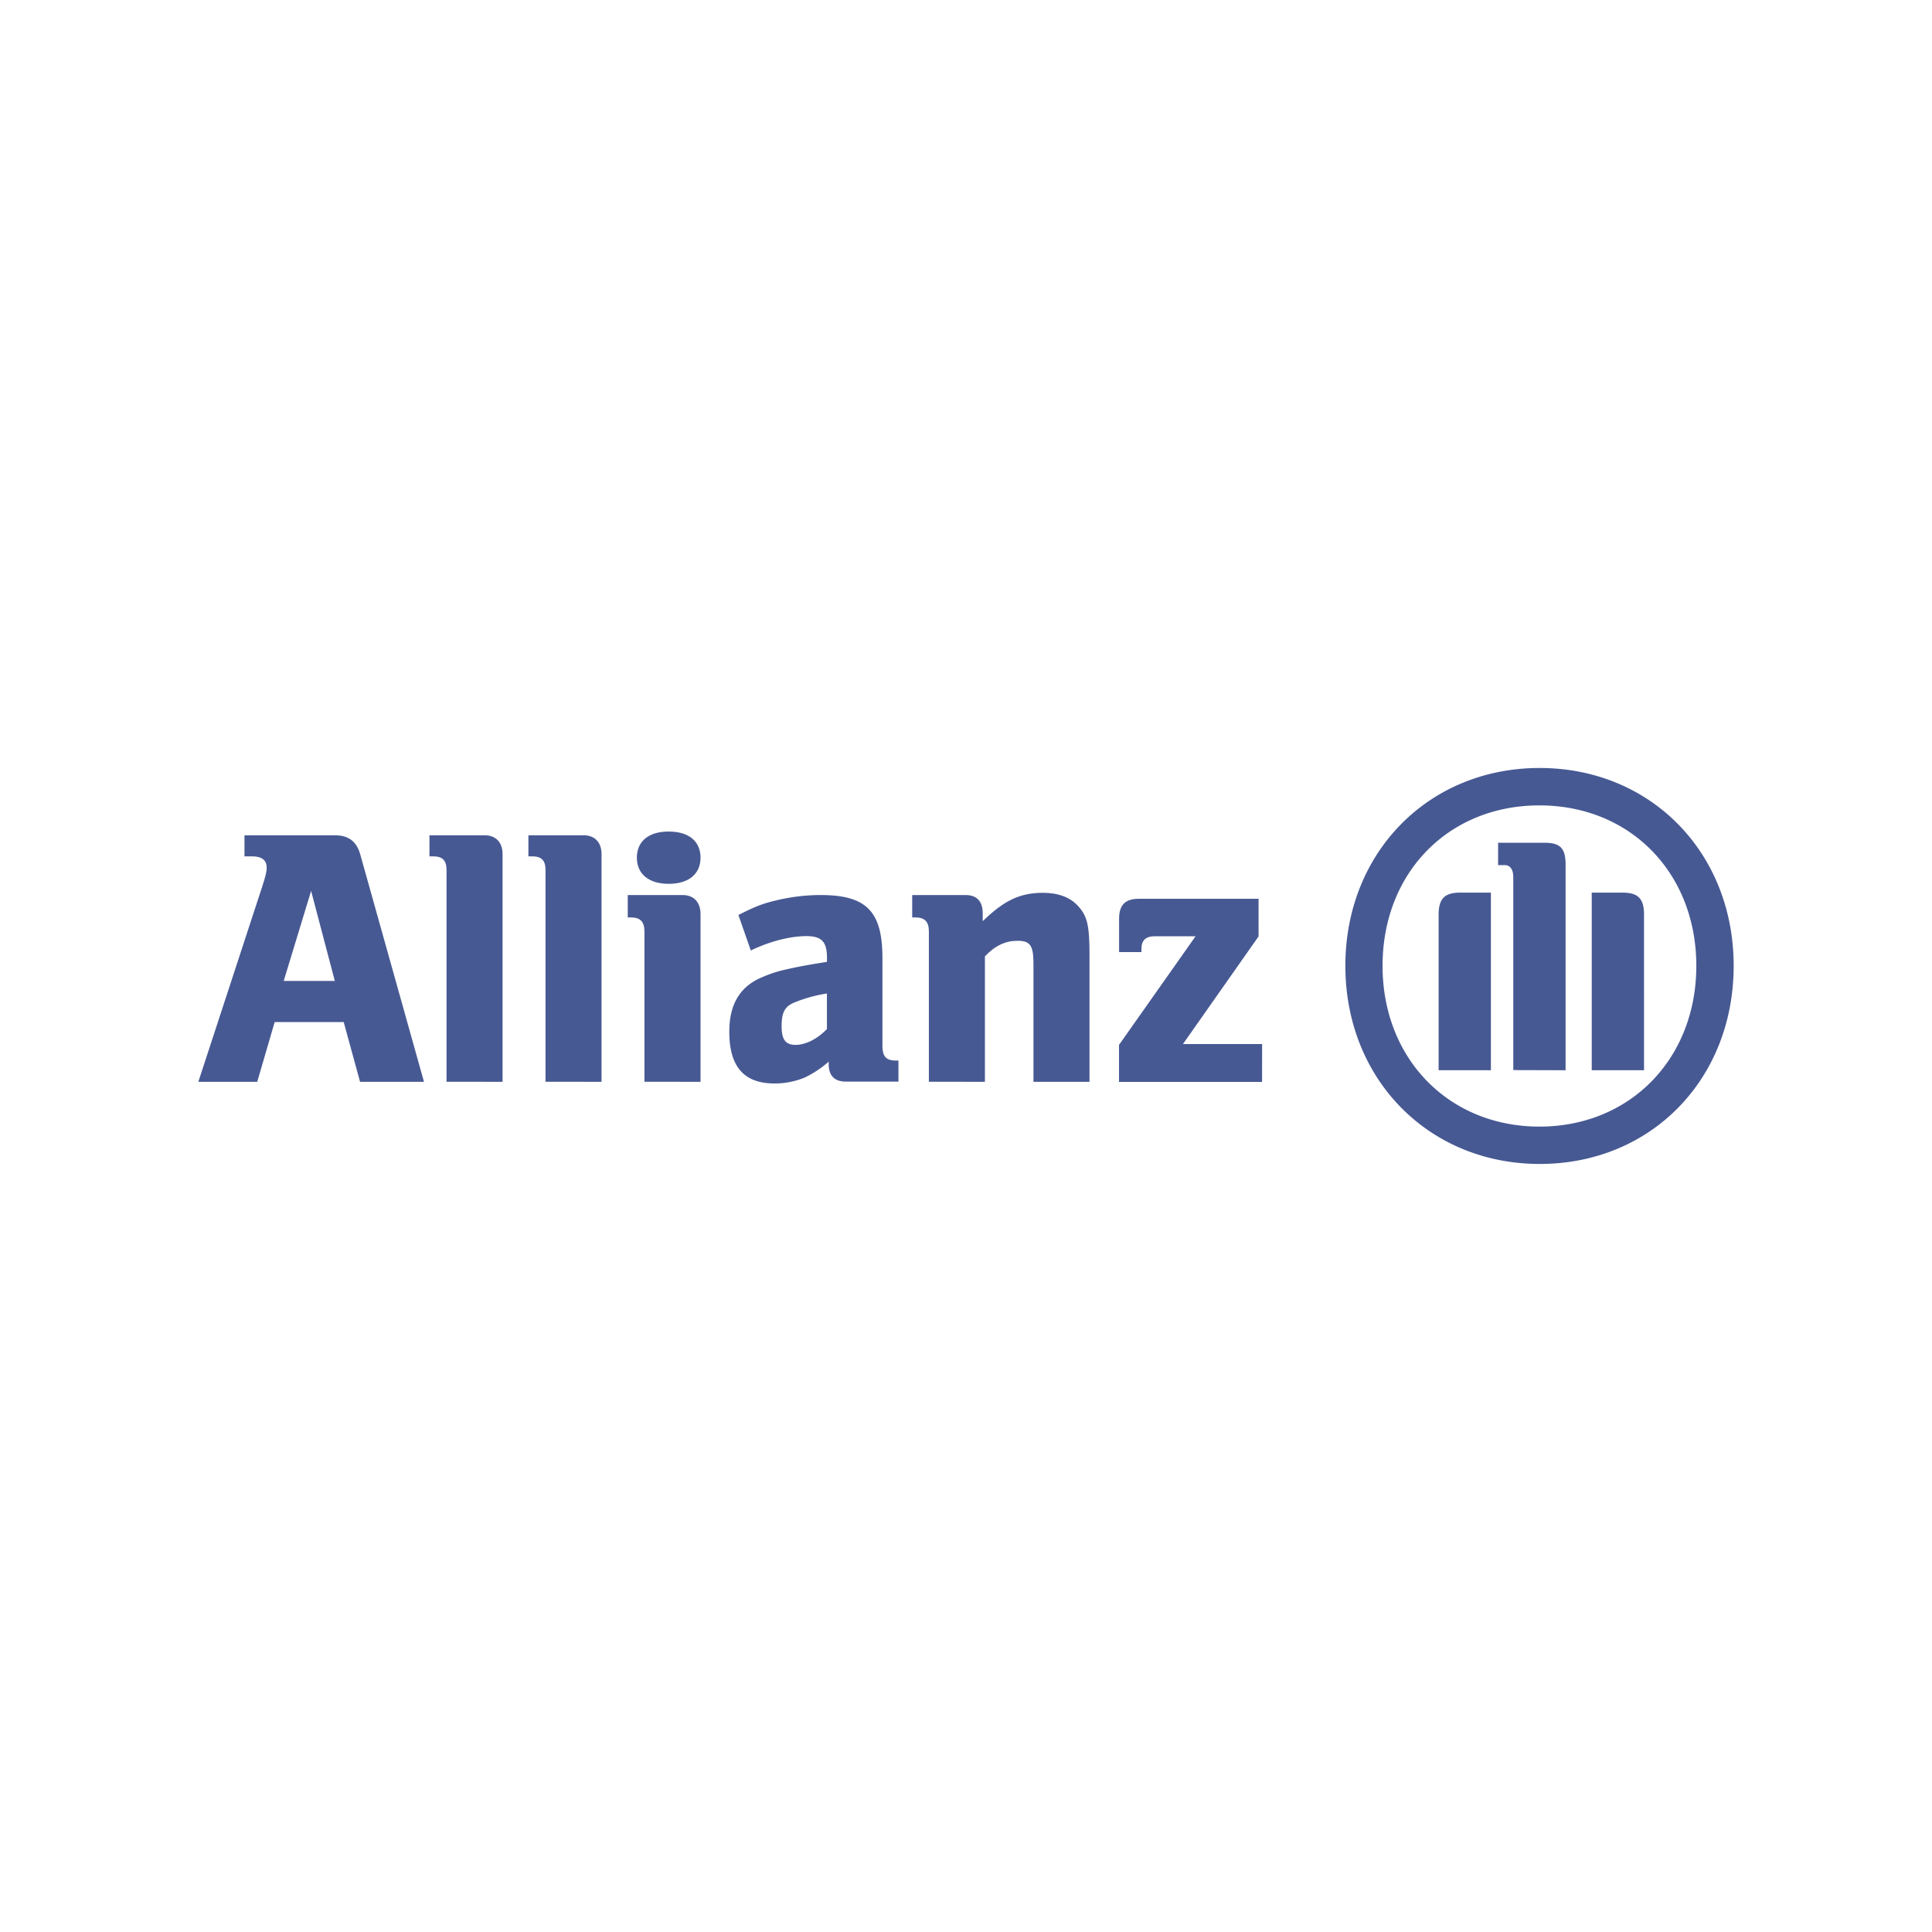 <svg id="Capa_1" data-name="Capa 1" xmlns="http://www.w3.org/2000/svg" viewBox="0 0 634.73 634.73"><defs><style>.cls-1{fill:#475993;}</style></defs><title>Mesa de trabajo 1</title><g id="_Grupo_" data-name="&lt;Grupo&gt;"><g id="_Grupo_2" data-name="&lt;Grupo&gt;"><path id="_Trazado_compuesto_" data-name="&lt;Trazado compuesto&gt;" class="cls-1" d="M110,322.27H93.21l9-29.58ZM84.51,355.41l5.73-19.63h22.68l5.37,19.63h21l-20.89-74.55c-1.19-4.37-3.82-6.44-8.36-6.44H80.32v6.92h2.52c3.08,0,4.77,1.21,4.77,3.63,0,1.57-.36,2.91-1.55,6.57l-20.9,63.87Z"/><path id="_Trazado_" data-name="&lt;Trazado&gt;" class="cls-1" d="M165.11,355.41v-74.8c0-3.89-2.24-6.19-5.88-6.19H141.09v6.92h1.2c3.11,0,4.41,1.34,4.41,4.5v69.56Z"/><path id="_Trazado_2" data-name="&lt;Trazado&gt;" class="cls-1" d="M197.63,355.41v-74.8c0-3.89-2.25-6.19-5.89-6.19H173.6v6.92h1.21c3.11,0,4.41,1.34,4.41,4.5v69.56Z"/><path id="_Trazado_compuesto_2" data-name="&lt;Trazado compuesto&gt;" class="cls-1" d="M230.15,281.78c0-5.37-3.83-8.59-10.45-8.59s-10.47,3.22-10.47,8.59,3.94,8.59,10.47,8.59S230.15,287.15,230.15,281.78Zm0,73.63V300.3c0-3.91-2.25-6.25-5.91-6.25h-18v7.36h1.07c3.11,0,4.41,1.46,4.41,4.64v49.35Z"/><path id="_Trazado_compuesto_3" data-name="&lt;Trazado compuesto&gt;" class="cls-1" d="M271.67,326.4v11.69c-3.15,3.25-7,5.19-10.28,5.19s-4.6-1.68-4.6-6.15,1-6.52,4.35-7.84A47.43,47.43,0,0,1,271.67,326.4Zm-25-14.13c6.18-3,12.92-4.72,18.25-4.72,5,0,6.77,1.82,6.77,7.13V316c-7.54,1.21-9.9,1.69-14.15,2.66a40.45,40.45,0,0,0-6.94,2.3c-7.44,3-11,8.93-11,18,0,11.49,4.83,17,14.86,17a25.92,25.92,0,0,0,9.9-1.94,34.7,34.7,0,0,0,7.9-5.23v.85c0,3.77,1.94,5.71,5.67,5.71h17.24v-6.92h-.85c-3.22,0-4.41-1.34-4.41-4.94V314.79c0-15.41-5.25-20.74-20.38-20.74a62.24,62.24,0,0,0-14.31,1.71c-4.64,1.09-7,2-12.63,4.85Z"/><path id="_Trazado_3" data-name="&lt;Trazado&gt;" class="cls-1" d="M323.58,355.41V314.2c3.32-3.53,6.77-5.12,10.72-5.12,4.22,0,5.23,1.59,5.23,7.69v38.64h18.41V313.68c0-9.68-.73-12.75-3.8-16.07-2.55-2.82-6.46-4.29-11.49-4.29-7.44,0-12.69,2.42-19.79,9.32v-2.51c0-4-1.9-6.08-5.67-6.08h-17.5v7.36h1.07c3.11,0,4.41,1.46,4.41,4.64v49.35Z"/><path id="_Trazado_4" data-name="&lt;Trazado&gt;" class="cls-1" d="M414.65,343h-26l24.83-35.35V295.28H374.16c-4.45,0-6.5,2-6.5,6.52v11H375v-1.09c0-2.78,1.43-4.12,4.4-4.12h13.39l-25.16,35.7v12.16h47Z"/><path id="_Trazado_compuesto_4" data-name="&lt;Trazado compuesto&gt;" class="cls-1" d="M514.35,351.61V284.06c0-5.39-1.74-7.19-7-7.19H492.18v7.36h2.5a2.34,2.34,0,0,1,1.59.84c.67.84.9,1.69.9,3.49v63Zm8.59,0h17.18V300.47c0-5.16-1.88-7.21-7.05-7.21H522.94Zm-33.13,0V293.26H479.64c-5,0-7,2-7,7.21v51.14Zm67.49-34.3c0,30.58-21.82,52.82-51.54,52.82s-51.54-22.24-51.54-52.82,21.68-52.71,51.54-52.71S557.3,286.84,557.3,317.31Zm12.27,0c0-37.22-27.25-65-63.75-65S442,280.09,442,317.31s27.36,65.09,63.87,65.09S569.57,354.64,569.57,317.31Z"/></g></g></svg>